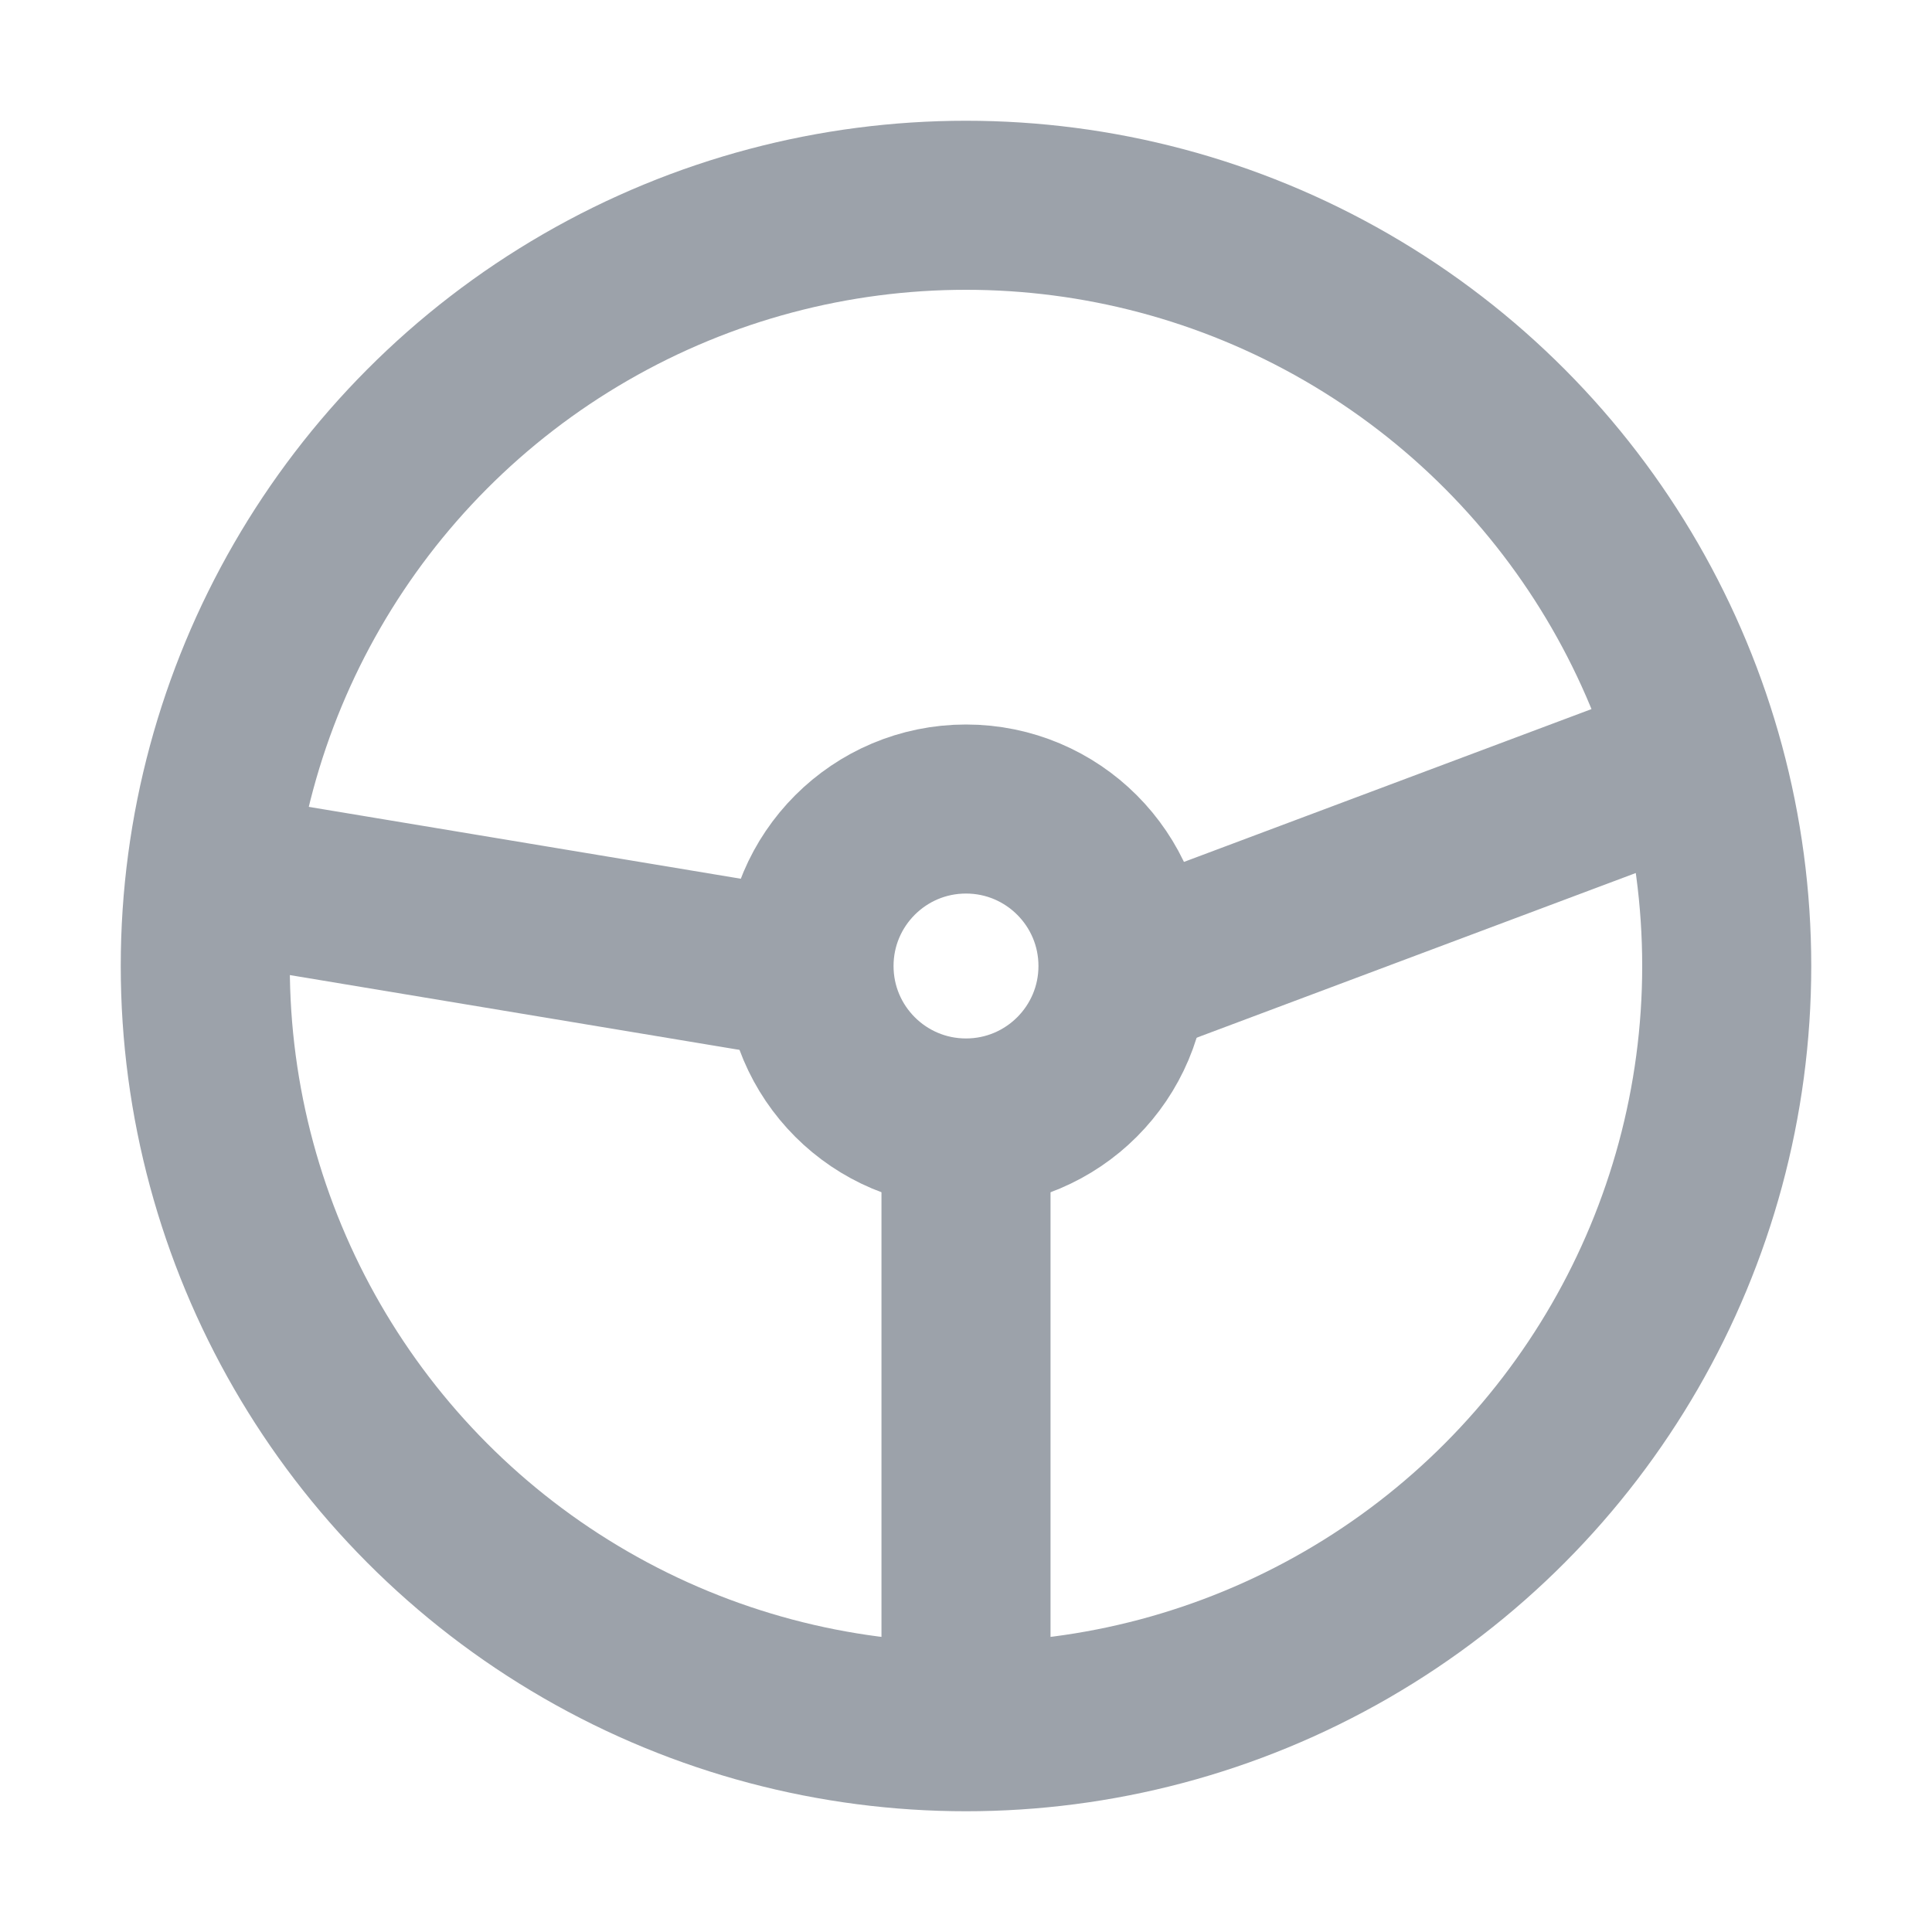 <svg width="16" height="16" viewBox="0 0 16 16" fill="none" xmlns="http://www.w3.org/2000/svg">
	<circle cx="8" cy="8" r="6.3" stroke="#9CA2AA" stroke-width="1.4">
	</circle>
	<circle cx="8" cy="8" r="1.3" stroke="#9CA2AA" stroke-width="1.4">
	</circle>
	<path d="m9.5 8 4-1.5M6.214 8 2 7.299M8 9.5V14" stroke="#9CA2AA" stroke-width="1.4" stroke-linecap="round" stroke-linejoin="round">
	</path>
</svg>
